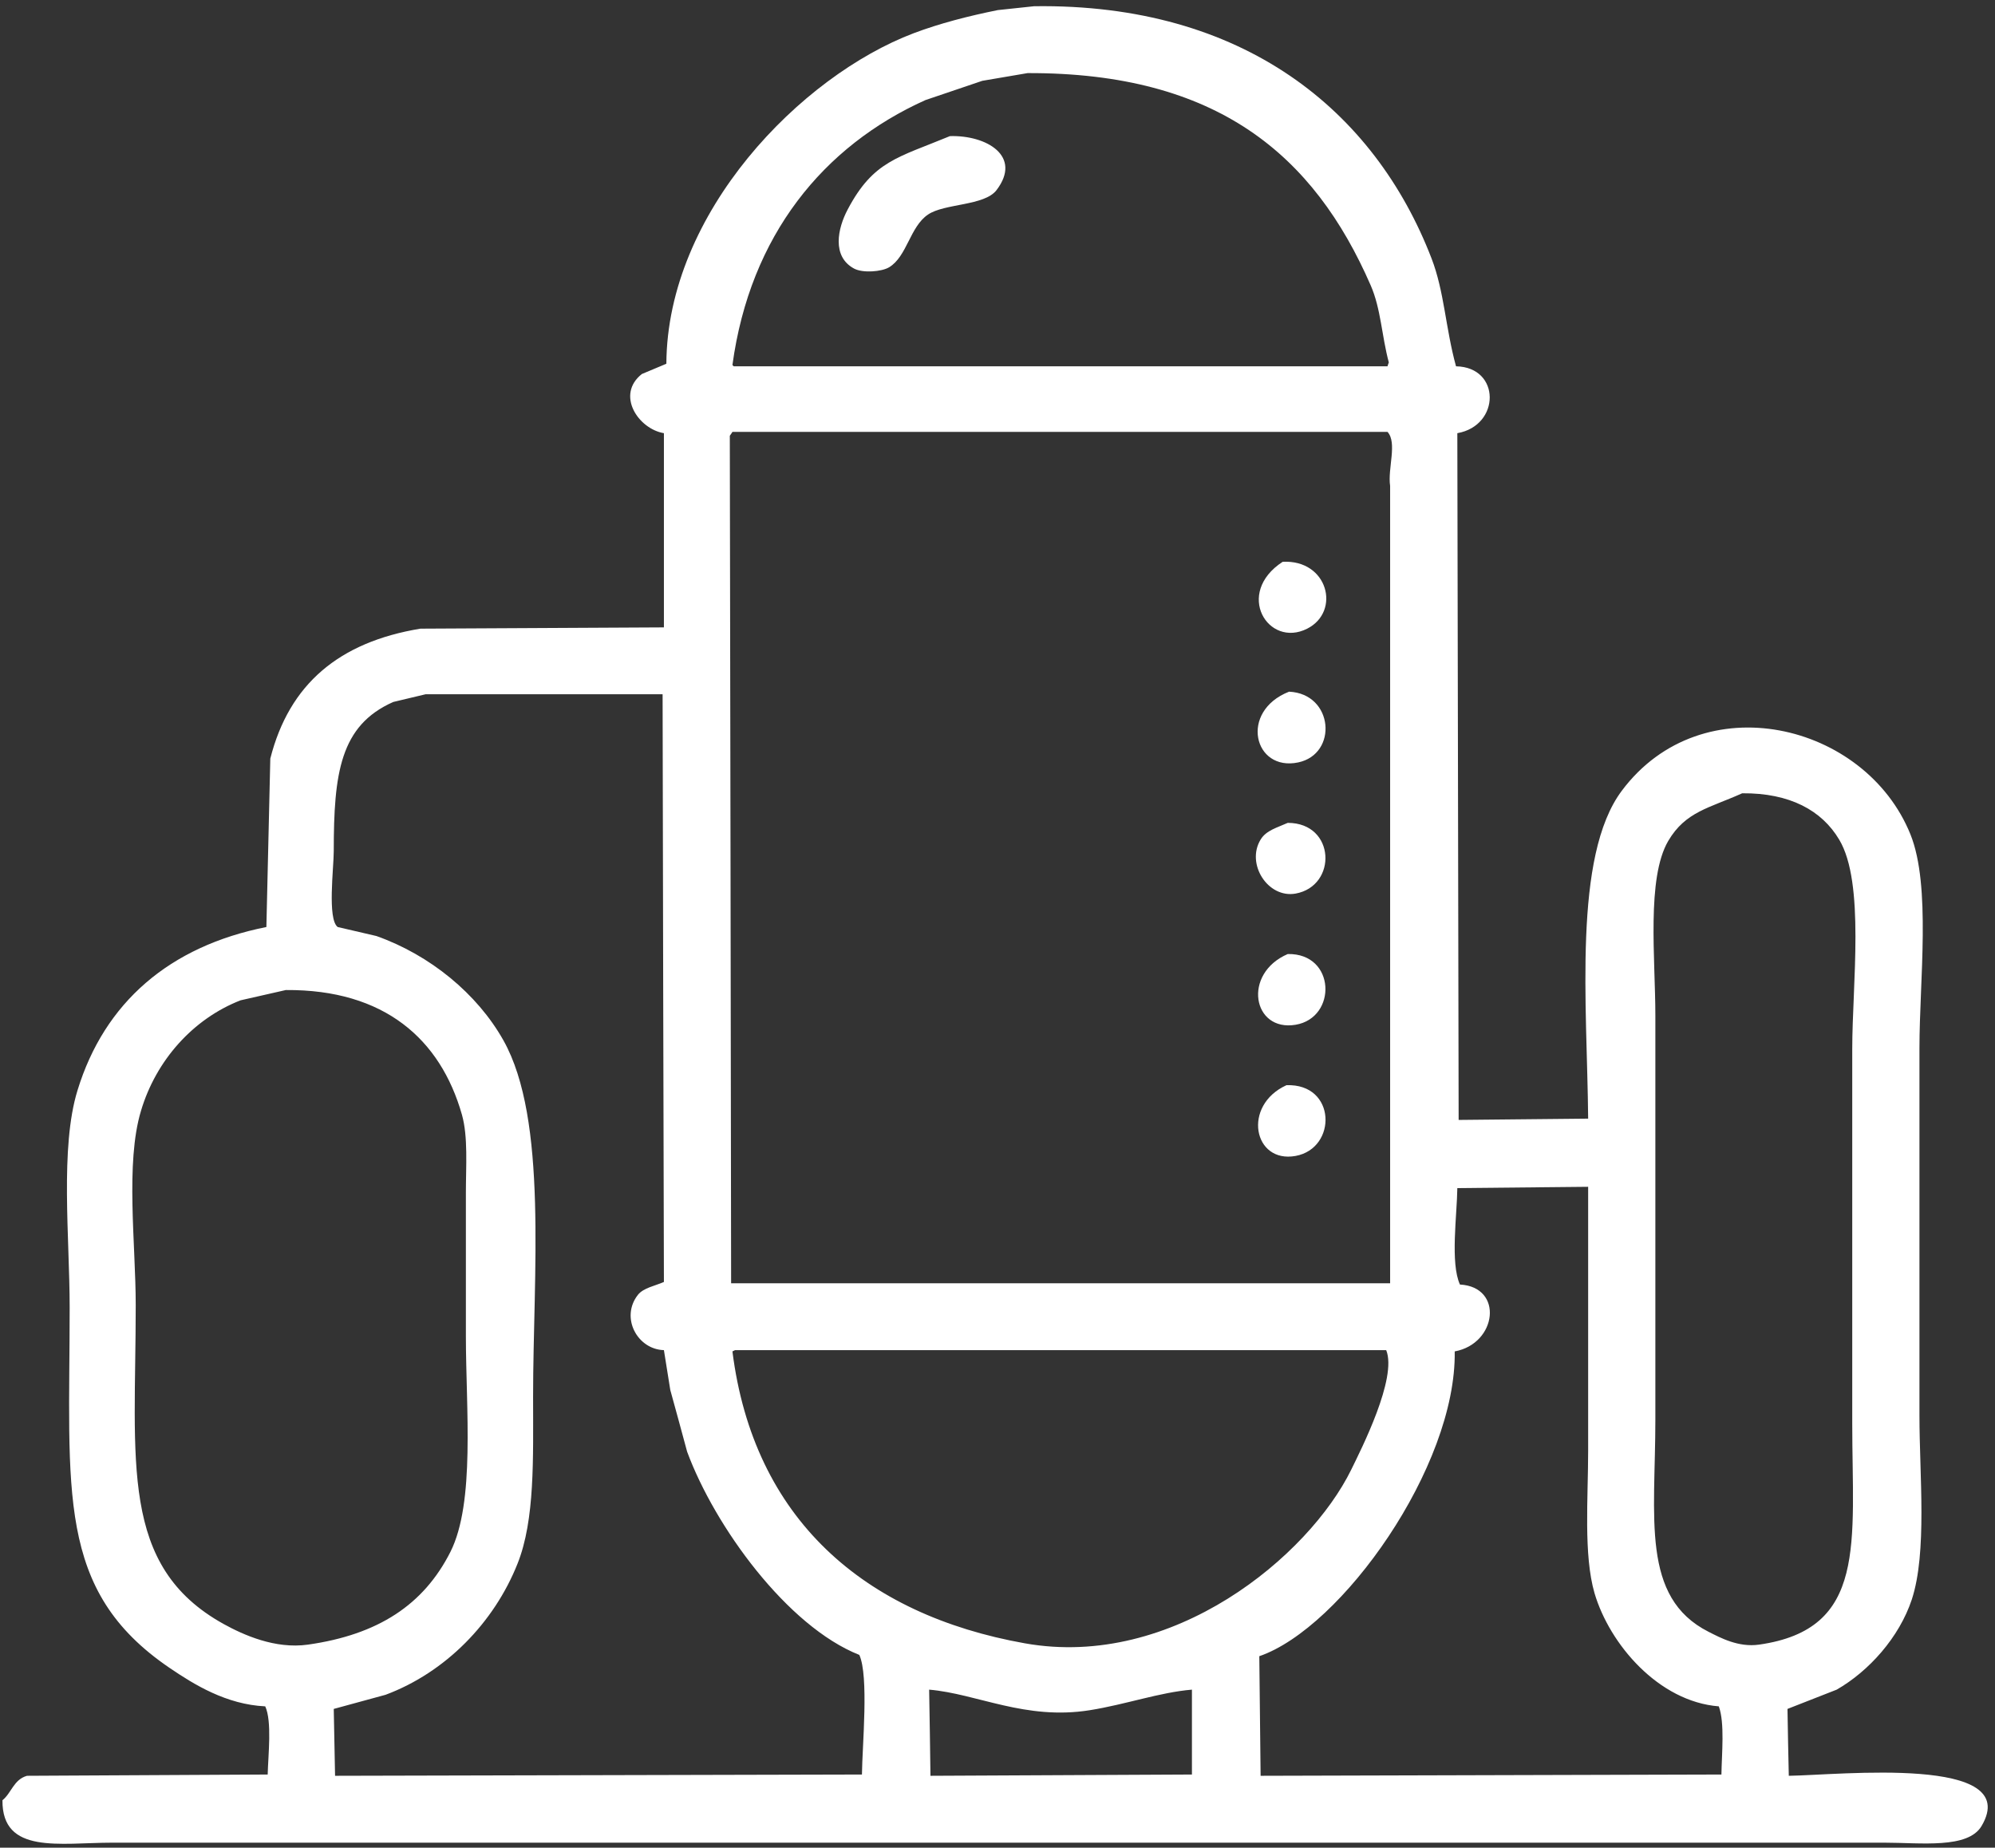 <svg id="SvgjsSvg1017" xmlns="http://www.w3.org/2000/svg" version="1.1" xmlns:xlink="http://www.w3.org/1999/xlink" xmlns:svgjs="http://svgjs.com/svgjs" width="122" height="113"><rect width="100%" height="100%" fill="#333333" stroke="none"/><defs id="SvgjsDefs1018"></defs><path id="SvgjsPath1019" d="M1664.24 532.381C1677.03 532.201 1685.05 538.751 1688.54 547.797C1689.33 549.843 1689.39 552.037 1690.04 554.403C1692.78 554.45 1692.77 558.025 1690.12 558.493C1690.15 572.492 1690.17 586.494 1690.2 600.493C1692.84 600.467 1695.48 600.441 1698.12 600.414C1698.06 593.477 1697.17 584.373 1700.18 580.358C1705.09 573.794 1715.08 576.201 1717.83 583.032C1719.1 586.192 1718.38 592.003 1718.38 596.089C1718.38 603.586 1718.38 611.086 1718.38 618.583C1718.38 622.228 1718.86 626.932 1717.91 629.83C1717.14 632.144 1715.29 634.206 1713.32 635.336C1712.31 635.729 1711.31 636.122 1710.31 636.515C1710.33 637.879 1710.36 639.242 1710.39 640.605C1713.49 640.561 1724.74 639.328 1722.18 643.673C1721.35 645.084 1718.47 644.696 1716.24 644.695C1710.62 644.695 1705 644.695 1699.38 644.695C1675.69 644.695 1651.99 644.695 1628.3 644.695C1621.49 644.695 1614.68 644.695 1607.87 644.695C1604.65 644.696 1601.12 645.432 1601.15 642.1C1601.71 641.649 1601.83 640.839 1602.65 640.605C1607.56 640.579 1612.47 640.553 1617.37 640.527C1617.4 639.311 1617.64 637.275 1617.22 636.358C1614.84 636.243 1612.88 635.033 1611.36 633.999C1604.4 629.263 1605.26 623.21 1605.26 611.976C1605.26 607.708 1604.66 602.183 1605.74 598.684C1607.39 593.301 1611.37 589.872 1617.29 588.695C1617.37 585.261 1617.45 581.826 1617.53 578.392C1618.69 573.828 1621.74 571.269 1626.71 570.448C1631.67 570.422 1636.64 570.396 1641.6 570.37C1641.6 566.411 1641.6 562.452 1641.6 558.493C1640.03 558.23 1638.65 556.143 1640.25 554.875C1640.75 554.666 1641.25 554.456 1641.75 554.246C1641.8 544.989 1649.98 536.646 1656.87 534.033C1658.47 533.428 1660.23 532.978 1662.02 532.617C1662.76 532.538 1663.5 532.46 1664.24 532.381ZM1627.03 574.459C1626.37 574.617 1625.71 574.774 1625.05 574.931C1621.8 576.367 1621.41 579.29 1621.41 584.055C1621.41 585.087 1621.01 588.201 1621.65 588.695C1622.44 588.879 1623.23 589.062 1624.02 589.246C1627.3 590.409 1630.18 592.775 1631.78 595.617C1634.52 600.479 1633.6 609.951 1633.6 617.403C1633.6 621.191 1633.72 624.944 1632.65 627.628C1631.22 631.232 1628.25 634.282 1624.58 635.65C1623.52 635.939 1622.47 636.227 1621.41 636.515C1621.44 637.879 1621.46 639.242 1621.49 640.605C1632.23 640.579 1642.97 640.553 1653.71 640.527C1653.73 638.761 1654.14 634.503 1653.55 633.212C1649.14 631.465 1644.71 625.359 1643.02 620.785C1642.68 619.527 1642.34 618.268 1641.99 617.01C1641.86 616.197 1641.73 615.384 1641.6 614.572C1639.98 614.529 1638.92 612.582 1640.01 611.19C1640.35 610.761 1641.07 610.639 1641.6 610.403C1641.57 598.423 1641.54 586.439 1641.52 574.459C1636.69 574.459 1631.86 574.459 1627.03 574.459ZM1645.79 558.415C1645.74 558.493 1645.69 558.572 1645.63 558.65C1645.66 575.926 1645.69 593.206 1645.71 610.482C1659.14 610.482 1672.58 610.482 1686.01 610.482C1686.01 597.427 1686.01 584.368 1686.01 571.313C1686.01 568.115 1686.01 564.916 1686.01 561.718C1685.85 560.666 1686.46 559.075 1685.85 558.415C1672.5 558.415 1659.14 558.415 1645.79 558.415ZM1698.12 604.583C1695.45 604.609 1692.79 604.635 1690.12 604.662C1690.1 606.314 1689.68 609.252 1690.28 610.56C1692.97 610.707 1692.55 614.179 1689.96 614.65C1690.07 621.7 1683.04 631.564 1678.01 633.291C1678.04 635.729 1678.06 638.167 1678.09 640.605C1687.48 640.579 1696.88 640.553 1706.27 640.527C1706.29 639.239 1706.48 637.371 1706.11 636.358C1702.43 636.068 1699.43 632.56 1698.51 629.437C1697.83 627.091 1698.12 623.627 1698.12 620.706C1698.12 615.333 1698.12 609.957 1698.12 604.583ZM1618.48 592.549C1617.56 592.759 1616.63 592.969 1615.71 593.178C1612.81 594.308 1610.54 596.845 1609.62 599.942C1608.66 603.129 1609.3 608.084 1609.3 611.819C1609.3 621.427 1608.27 627.775 1614.68 631.324C1615.87 631.98 1617.82 632.868 1619.83 632.583C1624.14 631.972 1626.91 630.136 1628.54 626.92C1630.07 623.89 1629.49 618.125 1629.49 613.706C1629.49 610.797 1629.49 607.886 1629.49 604.976C1629.49 603.319 1629.63 601.536 1629.25 600.178C1627.94 595.565 1624.52 592.506 1618.48 592.549ZM1645.95 614.572C1645.9 614.598 1645.84 614.624 1645.79 614.65C1647.08 624.867 1653.81 630.749 1663.68 632.504C1672.73 634.113 1681.04 627.16 1683.63 621.886C1684.24 620.636 1686.46 616.276 1685.77 614.572C1672.5 614.572 1659.22 614.572 1645.95 614.572ZM1663.84 536.471C1662.92 536.628 1661.99 536.785 1661.07 536.943C1659.91 537.336 1658.75 537.729 1657.59 538.122C1651.36 540.924 1646.87 546.387 1645.79 554.325C1645.82 554.351 1645.84 554.377 1645.87 554.403C1659.2 554.403 1672.52 554.403 1685.85 554.403C1685.87 554.325 1685.9 554.246 1685.93 554.167C1685.49 552.521 1685.45 550.889 1684.82 549.448C1681.35 541.487 1675.44 536.435 1663.84 536.471ZM1707.54 580.516C1705.52 581.426 1704.08 581.629 1703.02 583.426C1701.68 585.711 1702.23 590.633 1702.23 594.122C1702.23 602.354 1702.23 610.587 1702.23 618.819C1702.23 624.82 1701.33 629.693 1705.48 631.796C1706.22 632.171 1707.31 632.761 1708.57 632.583C1715.21 631.642 1714.27 626.357 1714.27 619.055C1714.27 611.426 1714.27 603.796 1714.27 596.167C1714.27 592.219 1715.06 585.991 1713.47 583.347C1712.41 581.564 1710.45 580.491 1707.54 580.516ZM1659.09 540.325C1661.32 540.257 1663.53 541.541 1661.94 543.628C1661.2 544.599 1658.76 544.434 1657.75 545.122C1656.64 545.871 1656.47 547.686 1655.37 548.347C1654.92 548.618 1653.77 548.715 1653.23 548.426C1651.86 547.689 1652.22 545.975 1652.84 544.808C1654.41 541.837 1655.9 541.647 1659.09 540.325ZM1679.75 582.325C1682.68 582.326 1682.79 586.186 1680.23 586.65C1678.54 586.954 1677.18 584.838 1678.09 583.347C1678.43 582.782 1679.11 582.614 1679.75 582.325ZM1679.83 574.302C1682.56 574.429 1682.83 578.111 1680.39 578.628C1677.67 579.202 1676.77 575.505 1679.83 574.302ZM1679.67 598.369C1682.73 598.256 1682.78 602.229 1680.23 602.695C1677.65 603.167 1676.95 599.61 1679.67 598.369ZM1679.75 590.347C1682.69 590.292 1682.78 594.244 1680.23 594.673C1677.6 595.115 1676.96 591.549 1679.75 590.347ZM1679.44 566.358C1682.21 566.212 1683.01 569.396 1680.94 570.448C1678.55 571.659 1676.48 568.286 1679.44 566.358ZM1657.82 635.336C1657.85 637.092 1657.88 638.849 1657.9 640.605C1663.23 640.579 1668.56 640.553 1673.89 640.527C1673.89 638.796 1673.89 637.066 1673.89 635.336C1671.91 635.501 1669.84 636.244 1667.64 636.594C1663.7 637.222 1660.76 635.588 1657.82 635.336Z " fill="#ffffff" transform="matrix(1,0,0,1,-1601,-532)"></path></svg>